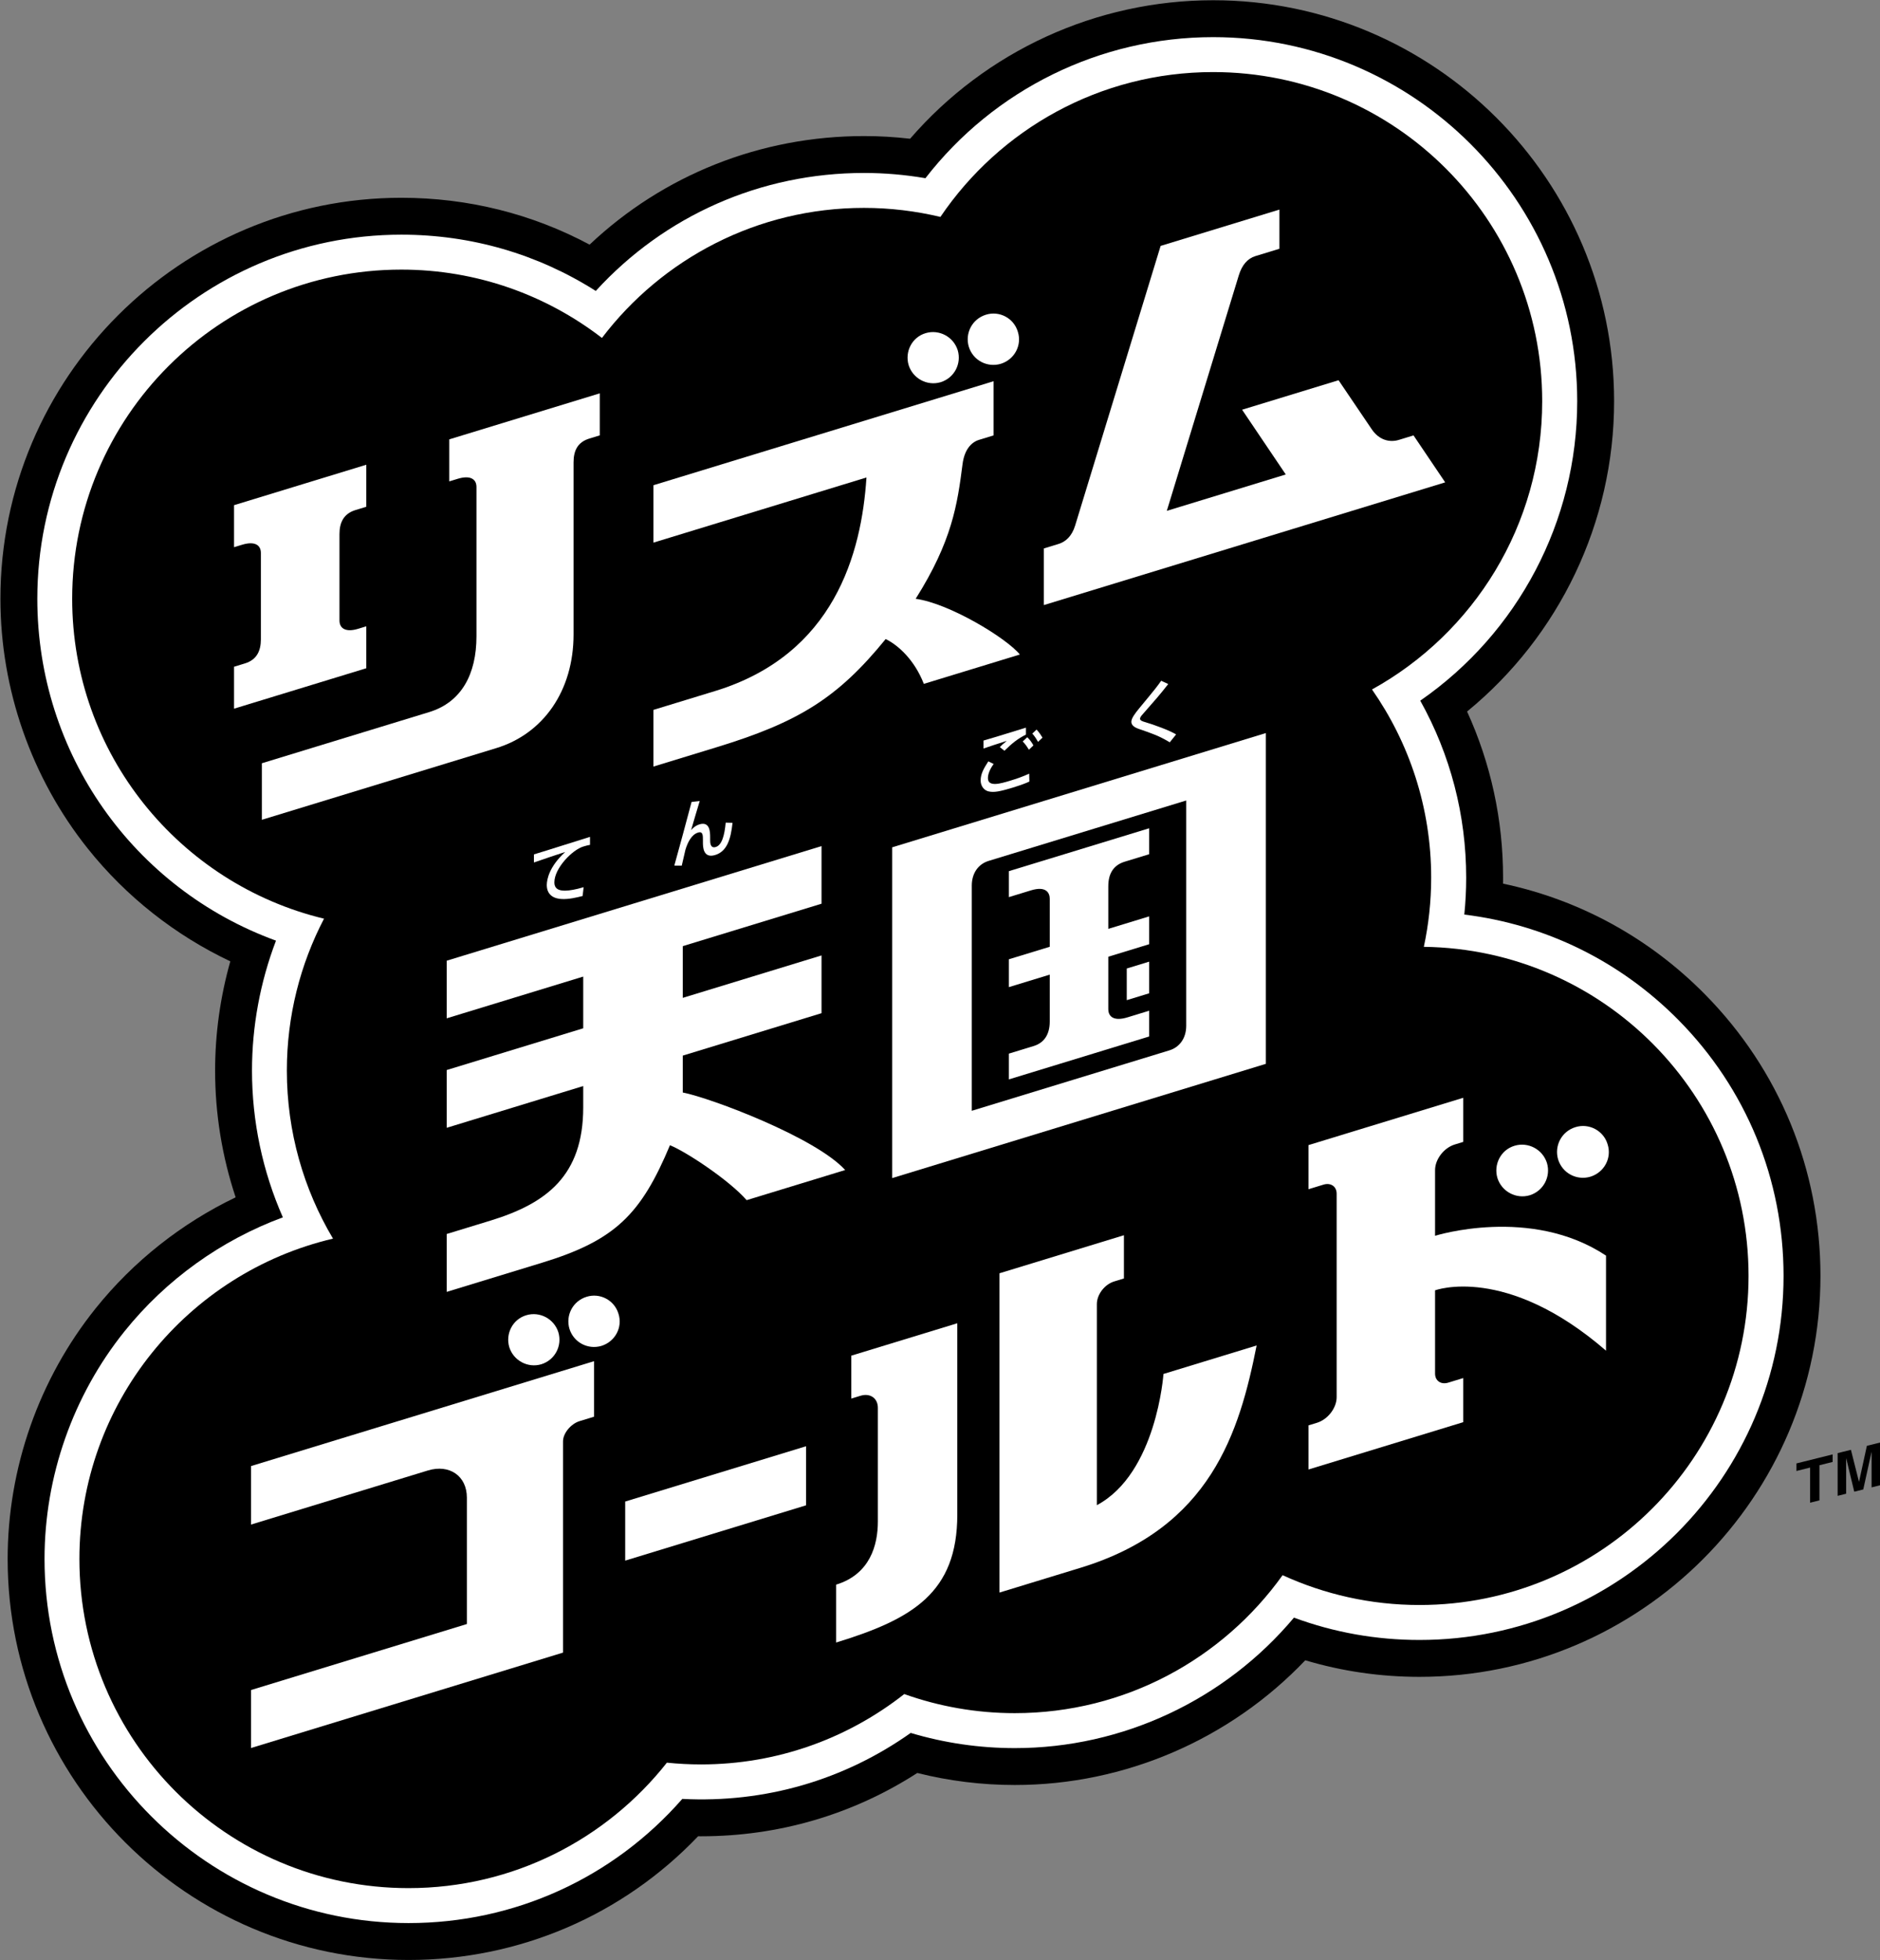<?xml version="1.0" encoding="UTF-8" standalone="no"?>
<!-- Created with Inkscape (http://www.inkscape.org/) -->

<svg
   version="1.1"
   id="svg1"
   width="666.667"
   height="695.008"
   viewBox="0 0 666.667 695.008"
   sodipodi:docname="Rhythm Tengoku Gold (リズム天国ゴールド) Logo (Print).ai"
   xmlns:inkscape="http://www.inkscape.org/namespaces/inkscape"
   xmlns:sodipodi="http://sodipodi.sourceforge.net/DTD/sodipodi-0.dtd"
   xmlns="http://www.w3.org/2000/svg"
   xmlns:svg="http://www.w3.org/2000/svg">
  <rect x="0" y="0" width="666.667" height="695.008" fill="#808080" stroke="none"/>
  <defs
     id="defs1">
    <clipPath
       clipPathUnits="userSpaceOnUse"
       id="clipPath2">
      <path
         d="M 0,521.256 H 500 V 0 H 0 Z"
         transform="translate(-453.392,-256.9)"
         id="path2" />
    </clipPath>
    <clipPath
       clipPathUnits="userSpaceOnUse"
       id="clipPath4">
      <path
         d="M 0,521.256 H 500 V 0 H 0 Z"
         transform="translate(-446.412,-250.003)"
         id="path4" />
    </clipPath>
    <clipPath
       clipPathUnits="userSpaceOnUse"
       id="clipPath6">
      <path
         d="M 0,521.256 H 500 V 0 H 0 Z"
         transform="translate(-378.682,-269.478)"
         id="path6" />
    </clipPath>
    <clipPath
       clipPathUnits="userSpaceOnUse"
       id="clipPath8">
      <path
         d="M 0,521.256 H 500 V 0 H 0 Z"
         transform="translate(-406.84,-203.412)"
         id="path8" />
    </clipPath>
    <clipPath
       clipPathUnits="userSpaceOnUse"
       id="clipPath10">
      <path
         d="M 0,521.256 H 500 V 0 H 0 Z"
         transform="translate(-309.431,-155.892)"
         id="path10" />
    </clipPath>
    <clipPath
       clipPathUnits="userSpaceOnUse"
       id="clipPath12">
      <path
         d="M 0,521.256 H 500 V 0 H 0 Z"
         transform="translate(-166.277,-121.967)"
         id="path12" />
    </clipPath>
    <clipPath
       clipPathUnits="userSpaceOnUse"
       id="clipPath14">
      <path
         d="M 0,521.256 H 500 V 0 H 0 Z"
         transform="translate(-66.76,-115.846)"
         id="path14" />
    </clipPath>
    <clipPath
       clipPathUnits="userSpaceOnUse"
       id="clipPath16">
      <path
         d="M 0,521.256 H 500 V 0 H 0 Z"
         transform="translate(-315.484,-308.391)"
         id="path16" />
    </clipPath>
    <clipPath
       clipPathUnits="userSpaceOnUse"
       id="clipPath18">
      <path
         d="M 0,521.256 H 500 V 0 H 0 Z"
         transform="translate(-311.111,-323.866)"
         id="path18" />
    </clipPath>
    <clipPath
       clipPathUnits="userSpaceOnUse"
       id="clipPath20">
      <path
         d="M 0,521.256 H 500 V 0 H 0 Z"
         transform="translate(-264.273,-318.101)"
         id="path20" />
    </clipPath>
    <clipPath
       clipPathUnits="userSpaceOnUse"
       id="clipPath22">
      <path
         d="M 0,521.256 H 500 V 0 H 0 Z"
         transform="translate(-181.586,-230.742)"
         id="path22" />
    </clipPath>
    <clipPath
       clipPathUnits="userSpaceOnUse"
       id="clipPath24">
      <path
         d="M 0,521.256 H 500 V 0 H 0 Z"
         transform="translate(-186.094,-308.243)"
         id="path24" />
    </clipPath>
    <clipPath
       clipPathUnits="userSpaceOnUse"
       id="clipPath26">
      <path
         d="M 0,521.256 H 500 V 0 H 0 Z"
         transform="translate(-156.916,-298.716)"
         id="path26" />
    </clipPath>
    <clipPath
       clipPathUnits="userSpaceOnUse"
       id="clipPath28">
      <path
         d="M 0,521.256 H 500 V 0 H 0 Z"
         transform="translate(-375.938,-405.472)"
         id="path28" />
    </clipPath>
    <clipPath
       clipPathUnits="userSpaceOnUse"
       id="clipPath30">
      <path
         d="M 0,521.256 H 500 V 0 H 0 Z"
         transform="translate(-243.526,-362.019)"
         id="path30" />
    </clipPath>
    <clipPath
       clipPathUnits="userSpaceOnUse"
       id="clipPath32">
      <path
         d="M 0,521.256 H 500 V 0 H 0 Z"
         transform="translate(-97.418,-354.709)"
         id="path32" />
    </clipPath>
    <clipPath
       clipPathUnits="userSpaceOnUse"
       id="clipPath34">
      <path
         d="M 0,521.256 H 500 V 0 H 0 Z"
         transform="translate(-497.762,-125.734)"
         id="path34" />
    </clipPath>
  </defs>
  <sodipodi:namedview
     id="namedview1"
     pagecolor="#ffffff"
     bordercolor="#000000"
     borderopacity="0.25"
     inkscape:showpageshadow="2"
     inkscape:pageopacity="0.0"
     inkscape:pagecheckerboard="0"
     inkscape:deskcolor="#d1d1d1">
    <inkscape:page
       x="0"
       y="0"
       inkscape:label="1"
       id="page1"
       width="666.667"
       height="695.008"
       margin="0"
       bleed="0" />
  </sodipodi:namedview>
  <g
     id="layer-MC0"
     inkscape:groupmode="layer"
     inkscape:label="Layer 1">
    <path
       id="path1"
       d="m 0,0 c -14.854,15.034 -33.424,25.12 -53.662,29.388 0.007,0.528 0.012,1.054 0.012,1.581 0,15.414 -3.275,30.409 -9.576,44.198 24.491,20.06 39.111,50.25 39.111,82.534 0,58.81 -47.846,106.656 -106.656,106.656 -31.173,0 -60.487,-13.572 -80.631,-36.837 -4.075,0.474 -8.167,0.711 -12.25,0.711 -27.581,0 -53.38,-10.351 -73.007,-28.878 -15.317,8.194 -32.347,12.463 -50.077,12.463 -58.81,0 -106.656,-47.845 -106.656,-106.655 0,-24.083 8.261,-47.692 23.262,-66.479 10.197,-12.771 23.248,-23.025 37.893,-29.959 -2.668,-9.432 -4.045,-19.235 -4.045,-29.058 0,-11.511 1.862,-22.895 5.464,-33.713 -14.354,-6.887 -27.154,-16.97 -37.211,-29.496 -15.116,-18.827 -23.441,-42.514 -23.441,-66.699 0,-58.811 47.846,-106.656 106.656,-106.656 29.401,0 56.948,11.875 77.022,32.902 0.266,-0.002 0.532,-0.004 0.797,-0.004 20.679,0 40.367,5.791 57.513,16.838 8.462,-2.124 17.158,-3.197 25.956,-3.197 29.321,0 57.262,12.183 77.258,33.172 9.817,-2.929 19.99,-4.407 30.391,-4.407 58.81,0 106.655,47.846 106.655,106.657 C 30.778,-46.698 19.848,-20.084 0,0"
       style="fill:#000000;fill-opacity:1;fill-rule:nonzero;stroke:none"
       transform="matrix(1.333,0,0,-1.333,604.522,352.475)"
       clip-path="url(#clipPath2)" />
    <path
       id="path3"
       d="m 0,0 c -15.485,15.672 -35.419,25.423 -56.983,28.056 0.332,3.266 0.499,6.542 0.499,9.81 0,16.633 -4.2,32.73 -12.218,47.087 25.973,17.984 41.754,47.685 41.754,79.645 0,53.399 -43.445,96.843 -96.844,96.843 -30.077,0 -58.246,-13.915 -76.55,-37.52 -5.41,0.927 -10.881,1.395 -16.331,1.395 -27.496,0 -53.044,-11.335 -71.365,-31.383 -15.457,9.819 -33.166,14.968 -51.719,14.968 -53.399,0 -96.843,-43.444 -96.843,-96.843 0,-41.18 25.611,-77.139 63.493,-90.936 -4.196,-10.997 -6.383,-22.762 -6.383,-34.56 0,-13.492 2.816,-26.791 8.211,-39.037 -16.405,-6.058 -31.079,-16.565 -42.119,-30.316 -13.723,-17.091 -21.28,-38.597 -21.28,-60.556 0,-53.399 43.444,-96.843 96.844,-96.843 28.129,0 54.39,11.975 72.815,33.028 22.029,-1.127 43.046,5.015 60.762,17.55 8.98,-2.681 18.278,-4.038 27.71,-4.038 28.687,0 55.923,12.848 74.246,34.703 10.685,-3.945 21.889,-5.939 33.404,-5.939 53.399,0 96.841,43.445 96.841,96.844 C 27.944,-42.4 18.021,-18.236 0,0"
       style="fill:#ffffff;fill-opacity:1;fill-rule:nonzero;stroke:none"
       transform="matrix(1.333,0,0,-1.333,595.217,361.67)"
       clip-path="url(#clipPath4)" />
    <path
       id="path5"
       d="m 0,0 c 1.269,5.932 1.951,12.081 1.951,18.391 0,18.621 -5.832,35.871 -15.743,50.061 26.991,14.912 45.278,43.652 45.278,76.671 0,48.351 -39.196,87.546 -87.547,87.546 -30.187,0 -56.804,-15.279 -72.543,-38.525 -6.53,1.554 -13.333,2.401 -20.338,2.401 -28.447,0 -53.713,-13.577 -69.704,-34.593 -14.778,11.388 -33.281,18.177 -53.38,18.177 -48.351,0 -87.547,-39.195 -87.547,-87.546 0,-41.27 28.563,-75.848 66.994,-85.098 -6.302,-12.089 -9.885,-25.822 -9.885,-40.399 0,-16.335 4.487,-31.616 12.276,-44.703 -38.666,-9.081 -67.463,-43.768 -67.463,-85.206 0,-48.35 39.196,-87.547 87.547,-87.547 27.886,0 52.708,13.055 68.74,33.368 2.985,-0.308 6.013,-0.468 9.079,-0.468 20.412,0 39.177,7.005 54.066,18.716 9.192,-3.278 19.085,-5.076 29.403,-5.076 29.381,0 55.364,14.49 71.243,36.698 11.09,-5.079 23.411,-7.933 36.405,-7.933 48.352,0 87.548,39.196 87.548,87.548 C 86.38,-39.558 47.811,-0.627 0,0"
       style="fill:#000000;fill-opacity:1;fill-rule:nonzero;stroke:none"
       transform="matrix(1.333,0,0,-1.333,504.909,335.704)"
       clip-path="url(#clipPath6)" />
    <path
       id="path7"
       d="M 0,0 C 3.684,1.146 5.657,4.979 4.583,8.591 3.438,12.203 -0.396,14.248 -4.008,13.174 -7.69,12.1 -9.664,8.195 -8.591,4.583 -7.446,0.971 -3.612,-1.073 0,0 m 7.558,9.521 c -1.074,3.612 0.9,7.445 4.583,8.59 3.612,1.145 7.517,-0.9 8.59,-4.583 C 21.876,9.916 19.832,6.082 16.148,4.937 12.537,3.863 8.703,5.838 7.558,9.521 m -32.739,-20.3 V 6.687 c 0,2.876 2.344,5.931 5.246,6.819 l 2.242,0.685 V 25.925 L -58.847,13.343 V 1.609 l 3.981,1.217 c 1.946,0.595 3.507,-0.492 3.507,-2.401 V -53.7 c 0,-2.876 -2.344,-5.931 -5.247,-6.819 l -2.241,-0.685 v -11.734 l 41.154,12.583 v 11.733 l -3.981,-1.217 c -1.946,-0.595 -3.507,0.492 -3.507,2.401 v 22.151 c 0,0 18.818,7.028 45.478,-16.049 v 25.284 c -20.025,13.298 -45.478,5.273 -45.478,5.273"
       style="fill:#ffffff;fill-opacity:1;fill-rule:nonzero;stroke:none"
       transform="matrix(1.333,0,0,-1.333,542.453,423.791)"
       clip-path="url(#clipPath8)" />
    <path
       id="path9"
       d="m 0,0 c 0,0 -1.818,-26.432 -17.718,-34.897 v 53.484 c 0,2.557 2.061,5.245 4.618,6.026 l 2.583,0.79 V 36.902 L -43.625,26.78 v -84.925 l 21.577,6.597 c 34.67,10.6 42.277,36.171 46.831,59.125 z m -54.844,13.49 v -50.878 c 0,-20.757 -11.836,-27.805 -32.247,-34.046 v 15.394 c 9.092,2.78 11.114,10.614 11.114,16.771 v 30.27 c 0,2.557 -2.055,3.985 -4.618,3.202 l -2.452,-0.75 V 4.868 Z"
       style="fill:#ffffff;fill-opacity:1;fill-rule:nonzero;stroke:none"
       transform="matrix(1.333,0,0,-1.333,412.575,487.152)"
       clip-path="url(#clipPath10)" />
    <path
       id="path11"
       d="M 0,0 V -15.712 L 48.11,-1.004 V 14.709 Z"
       style="fill:#ffffff;fill-opacity:1;fill-rule:nonzero;stroke:none"
       transform="matrix(1.333,0,0,-1.333,221.702,532.385)"
       clip-path="url(#clipPath12)" />
    <path
       id="path13"
       d="m 0,0 47.04,14.382 c 5.757,1.76 10.383,-1.468 10.383,-7.207 V -26.457 L 0,-44.013 v -15.42 l 83.001,25.377 v 56.177 c 0,2.218 2.146,4.701 4.399,5.39 l 3.849,1.176 V 43.454 L 0,15.557 Z m 77.22,42.635 c 3.65,1.134 5.605,4.932 4.541,8.511 -1.134,3.58 -4.933,5.605 -8.511,4.542 -3.65,-1.065 -5.605,-4.934 -4.542,-8.513 1.135,-3.578 4.934,-5.605 8.512,-4.54 m 16.001,4.891 c -3.579,-1.063 -7.378,0.892 -8.512,4.541 -1.064,3.579 0.892,7.377 4.541,8.512 3.579,1.135 7.448,-0.891 8.512,-4.541 1.134,-3.578 -0.892,-7.377 -4.541,-8.512"
       style="fill:#ffffff;fill-opacity:1;fill-rule:nonzero;stroke:none"
       transform="matrix(1.333,0,0,-1.333,89.013,540.547)"
       clip-path="url(#clipPath14)" />
    <path
       id="path15"
       d="m 0,0 -52.536,-16.062 c -2.824,-0.854 -4.508,-3.33 -4.508,-6.57 v -59.903 l 52.535,16.062 c 2.613,0.783 4.509,3.1 4.509,6.57 z m 21.185,17.934 v -87.982 l -99.404,-30.39 v 87.982 z M -9.853,-51.284 v 8.417 l -5.965,-1.823 v -8.418 z m 0,-11.491 -37.329,-11.413 v 6.856 l 6.59,2.015 c 2.692,0.823 4.287,2.968 4.287,6.519 v 12.479 l -10.877,-3.325 v 7.408 l 10.877,3.326 v 12.779 c 0,1.483 -0.892,3.479 -5,2.223 l -5.877,-1.797 v 6.903 L -9.853,-7.39 v -6.902 l -6.517,-1.992 c -2.784,-0.852 -4.359,-2.927 -4.359,-6.526 v -11.338 l 10.876,3.325 v -7.408 l -10.876,-3.326 v -13.92 c 0,-2.191 1.683,-3.253 5.073,-2.217 l 5.803,1.775 z"
       style="fill:#ffffff;fill-opacity:1;fill-rule:nonzero;stroke:none"
       transform="matrix(1.333,0,0,-1.333,420.645,283.819)"
       clip-path="url(#clipPath16)" />
    <path
       id="path17"
       d="m 0,0 c -2.99,1.767 -4.459,2.257 -8.4,3.616 -0.816,0.299 -1.822,0.842 -1.822,1.821 0,0.952 0.979,2.257 2.148,3.67 4.621,5.574 4.703,5.737 5.79,7.259 l 1.876,-0.87 C -2.964,12.261 -3.426,11.771 -7.286,7.368 -7.667,6.96 -7.911,6.579 -7.911,6.253 c 0,-0.489 0.815,-0.734 1.305,-0.87 2.447,-0.707 6.633,-2.257 8.292,-3.29 z"
       style="fill:#ffffff;fill-opacity:1;fill-rule:nonzero;stroke:none"
       transform="matrix(1.333,0,0,-1.333,414.814,263.187)"
       clip-path="url(#clipPath18)" />
    <path
       id="path19"
       d="m 0,0 c -1.477,-1.986 -1.53,-3.408 -1.53,-3.757 0,-2.442 3.328,-1.476 5.904,-0.698 1.69,0.51 3.408,1.101 5.072,1.879 L 9.5,-4.669 C 8.909,-4.965 7.702,-5.475 5.019,-6.307 1.61,-7.326 0.134,-7.622 -1.342,-7.3 c -1.208,0.269 -2.12,1.423 -2.12,2.899 0,1.744 0.778,3.14 2.039,5.099 z M 8.588,9.662 V 7.81 C 6.414,6.736 4.857,5.475 2.871,3.516 L 1.637,4.482 C 2.2,5.072 2.308,5.18 3.435,6.092 L 3.408,6.119 C 1.073,5.368 -1.315,4.616 -2.711,4.106 v 2.12 c 0.51,0.134 2.657,0.778 3.543,1.047 z m 3.22,-3.785 c -0.751,1.342 -1.261,1.906 -1.53,2.201 l 1.127,1.073 C 12.157,8.373 12.693,7.488 12.989,7.004 Z M 9.366,3.784 C 8.775,4.777 8.427,5.26 7.729,5.985 L 8.937,7.112 C 9.634,6.468 10.198,5.636 10.573,4.938 Z"
       style="fill:#ffffff;fill-opacity:1;fill-rule:nonzero;stroke:none"
       transform="matrix(1.333,0,0,-1.333,352.364,270.873)"
       clip-path="url(#clipPath20)" />
    <path
       id="path21"
       d="M 0,0 V 9.809 L 36.916,21.095 V 36.458 L 0,25.171 V 38.927 L 36.916,50.213 V 65.538 L -62.795,35.053 V 19.729 l 36.314,11.102 V 17.075 L -62.795,5.973 V -9.39 l 36.314,11.103 v -5.68 c 0,-18.193 -9.797,-25.552 -24.677,-30.112 l -11.637,-3.557 v -15.397 l 25.345,7.749 c 19.468,5.943 26.331,12.842 34.046,31.258 4.234,-1.683 15.734,-9.265 20.398,-14.612 l 26.214,8.013 C 35.365,-11.97 7.476,-1.465 0,0"
       style="fill:#ffffff;fill-opacity:1;fill-rule:nonzero;stroke:none"
       transform="matrix(1.333,0,0,-1.333,242.114,387.352)"
       clip-path="url(#clipPath22)" />
    <path
       id="path23"
       d="m 0,0 c -0.374,-1.254 -1.976,-6.567 -2.27,-7.662 l 0.027,-0.027 c 0.347,0.4 1.015,1.122 2.189,1.495 2.724,0.801 2.83,-1.922 2.83,-3.417 v -0.801 c 0,-0.561 0,-2.243 1.469,-1.816 1.655,0.481 2.349,3.071 2.67,6.488 L 8.73,-5.793 c -0.454,-4.245 -1.415,-7.609 -4.645,-8.57 -3.204,-0.962 -3.231,2.269 -3.231,3.31 v 0.641 c 0,1.202 0.027,2.43 -1.281,2.029 -1.709,-0.507 -2.75,-2.536 -3.364,-4.539 -0.16,-0.694 -0.828,-3.658 -0.988,-4.271 l -1.976,0.026 c 1.015,3.551 3.444,12.628 4.592,16.927 z"
       style="fill:#ffffff;fill-opacity:1;fill-rule:nonzero;stroke:none"
       transform="matrix(1.333,0,0,-1.333,248.125,284.017)"
       clip-path="url(#clipPath24)" />
    <path
       id="path25"
       d="m 0,0 v -2.127 c -0.458,-0.081 -0.889,-0.162 -1.75,-0.431 -2.936,-0.862 -7.702,-5.736 -7.729,-9.506 -0.027,-2.127 1.777,-2.262 2.989,-2.235 1.077,0.027 2.639,0.269 4.793,0.915 l -0.269,-2.343 c -1.75,-0.458 -3.77,-0.888 -5.467,-0.808 -1.885,0.055 -4.066,0.862 -4.066,3.743 0.027,1.563 0.673,4.875 4.847,8.726 l -0.027,0.027 c -3.823,-1.266 -4.281,-1.4 -8.24,-2.774 v 2.154 c 0.7,0.189 5.655,1.751 7.702,2.397 z"
       style="fill:#ffffff;fill-opacity:1;fill-rule:nonzero;stroke:none"
       transform="matrix(1.333,0,0,-1.333,209.222,296.72)"
       clip-path="url(#clipPath26)" />
    <path
       id="path27"
       d="m 0,0 -3.87,-1.183 c -2.532,-0.782 -5.32,-0.028 -7.244,2.814 l -8.829,13.046 -25.66,-7.844 11.618,-17.223 -31.648,-9.676 19.154,62.65 c 0.837,2.738 2.327,4.455 4.367,5.094 l 6.439,1.968 v 10.421 l -31.605,-9.663 -22.743,-74.389 c -0.881,-2.882 -2.585,-4.328 -4.398,-4.882 l -3.919,-1.198 v -15.063 l 106.762,32.64 z"
       style="fill:#ffffff;fill-opacity:1;fill-rule:nonzero;stroke:none"
       transform="matrix(1.333,0,0,-1.333,501.25,154.378)"
       clip-path="url(#clipPath28)" />
    <path
       id="path29"
       d="m 0,0 c 9.719,15.411 11.096,25.107 12.469,35.788 0.48,3.864 2.319,5.861 4.399,6.497 l 3.867,1.182 V 57.879 L -69.764,30.211 V 14.944 l 56.677,17.328 c -1.306,-20.141 -8.535,-47.097 -40.263,-56.797 l -16.414,-5.019 v -15.074 l 16.778,5.131 c 21.717,6.638 32.202,13.017 45.01,28.788 3.306,-1.606 7.676,-5.54 10.153,-11.924 l 25.542,7.809 C 24.123,-10.4 8.854,-1.168 0,0 m 6.646,57.616 c 3.649,1.134 5.605,4.932 4.541,8.511 -1.134,3.58 -4.933,5.605 -8.512,4.541 -3.65,-1.064 -5.605,-4.933 -4.541,-8.512 1.134,-3.578 4.933,-5.604 8.512,-4.54 m 7.489,9.432 c -1.065,3.579 0.891,7.378 4.541,8.513 3.578,1.134 7.447,-0.892 8.511,-4.541 1.134,-3.579 -0.891,-7.378 -4.541,-8.512 -3.579,-1.064 -7.377,0.891 -8.511,4.54"
       style="fill:#ffffff;fill-opacity:1;fill-rule:nonzero;stroke:none"
       transform="matrix(1.333,0,0,-1.333,324.701,212.316)"
       clip-path="url(#clipPath30)" />
    <path
       id="path31"
       d="m 0,0 -2.13,-0.651 c -3.358,-1.027 -5.004,0.089 -5.004,2.201 v 22.977 c 0,3.088 1.122,5.433 4.245,6.388 L 0,31.798 V 42.976 L -35.179,32.22 V 21.044 l 2.137,0.652 c 3.368,1.03 4.998,-0.081 4.998,-2.181 V -3.461 c 0,-3.117 -1.124,-5.456 -4.239,-6.409 l -2.896,-0.885 V -21.91 L 0,-11.155 Z M 62.111,61.965 V 50.788 L 59.372,49.95 C 56.214,48.985 55.138,46.744 55.138,43.582 V -2.161 c 0,-14.969 -8.04,-26.454 -20.645,-30.264 l -62.27,-19.038 v 15.037 l 44.529,13.614 c 8.555,2.627 12.558,10.061 12.558,20.166 v 39.701 c 0,2.1 -1.638,3.203 -5.001,2.175 l -2.234,-0.683 v 11.178 z"
       style="fill:#ffffff;fill-opacity:1;fill-rule:nonzero;stroke:none"
       transform="matrix(1.333,0,0,-1.333,129.891,222.063)"
       clip-path="url(#clipPath32)" />
    <path
       id="path33"
       d="M 0,0 V 9.492 L -2.213,-0.552 -4.608,-1.149 -6.769,7.805 V -1.687 L -9.033,-2.252 V 9.111 l 3.538,0.882 2.134,-8.481 0.026,0.007 2.081,9.532 3.492,0.87 V 0.558 Z m -16.353,-4.077 v 9.348 l -3.643,-0.909 v 2.009 l 9.637,2.402 V 6.765 L -13.871,5.89 v -9.348 z"
       style="fill:#000000;fill-opacity:1;fill-rule:nonzero;stroke:none"
       transform="matrix(1.333,0,0,-1.333,663.683,527.363)"
       clip-path="url(#clipPath34)" />
  </g>
</svg>
